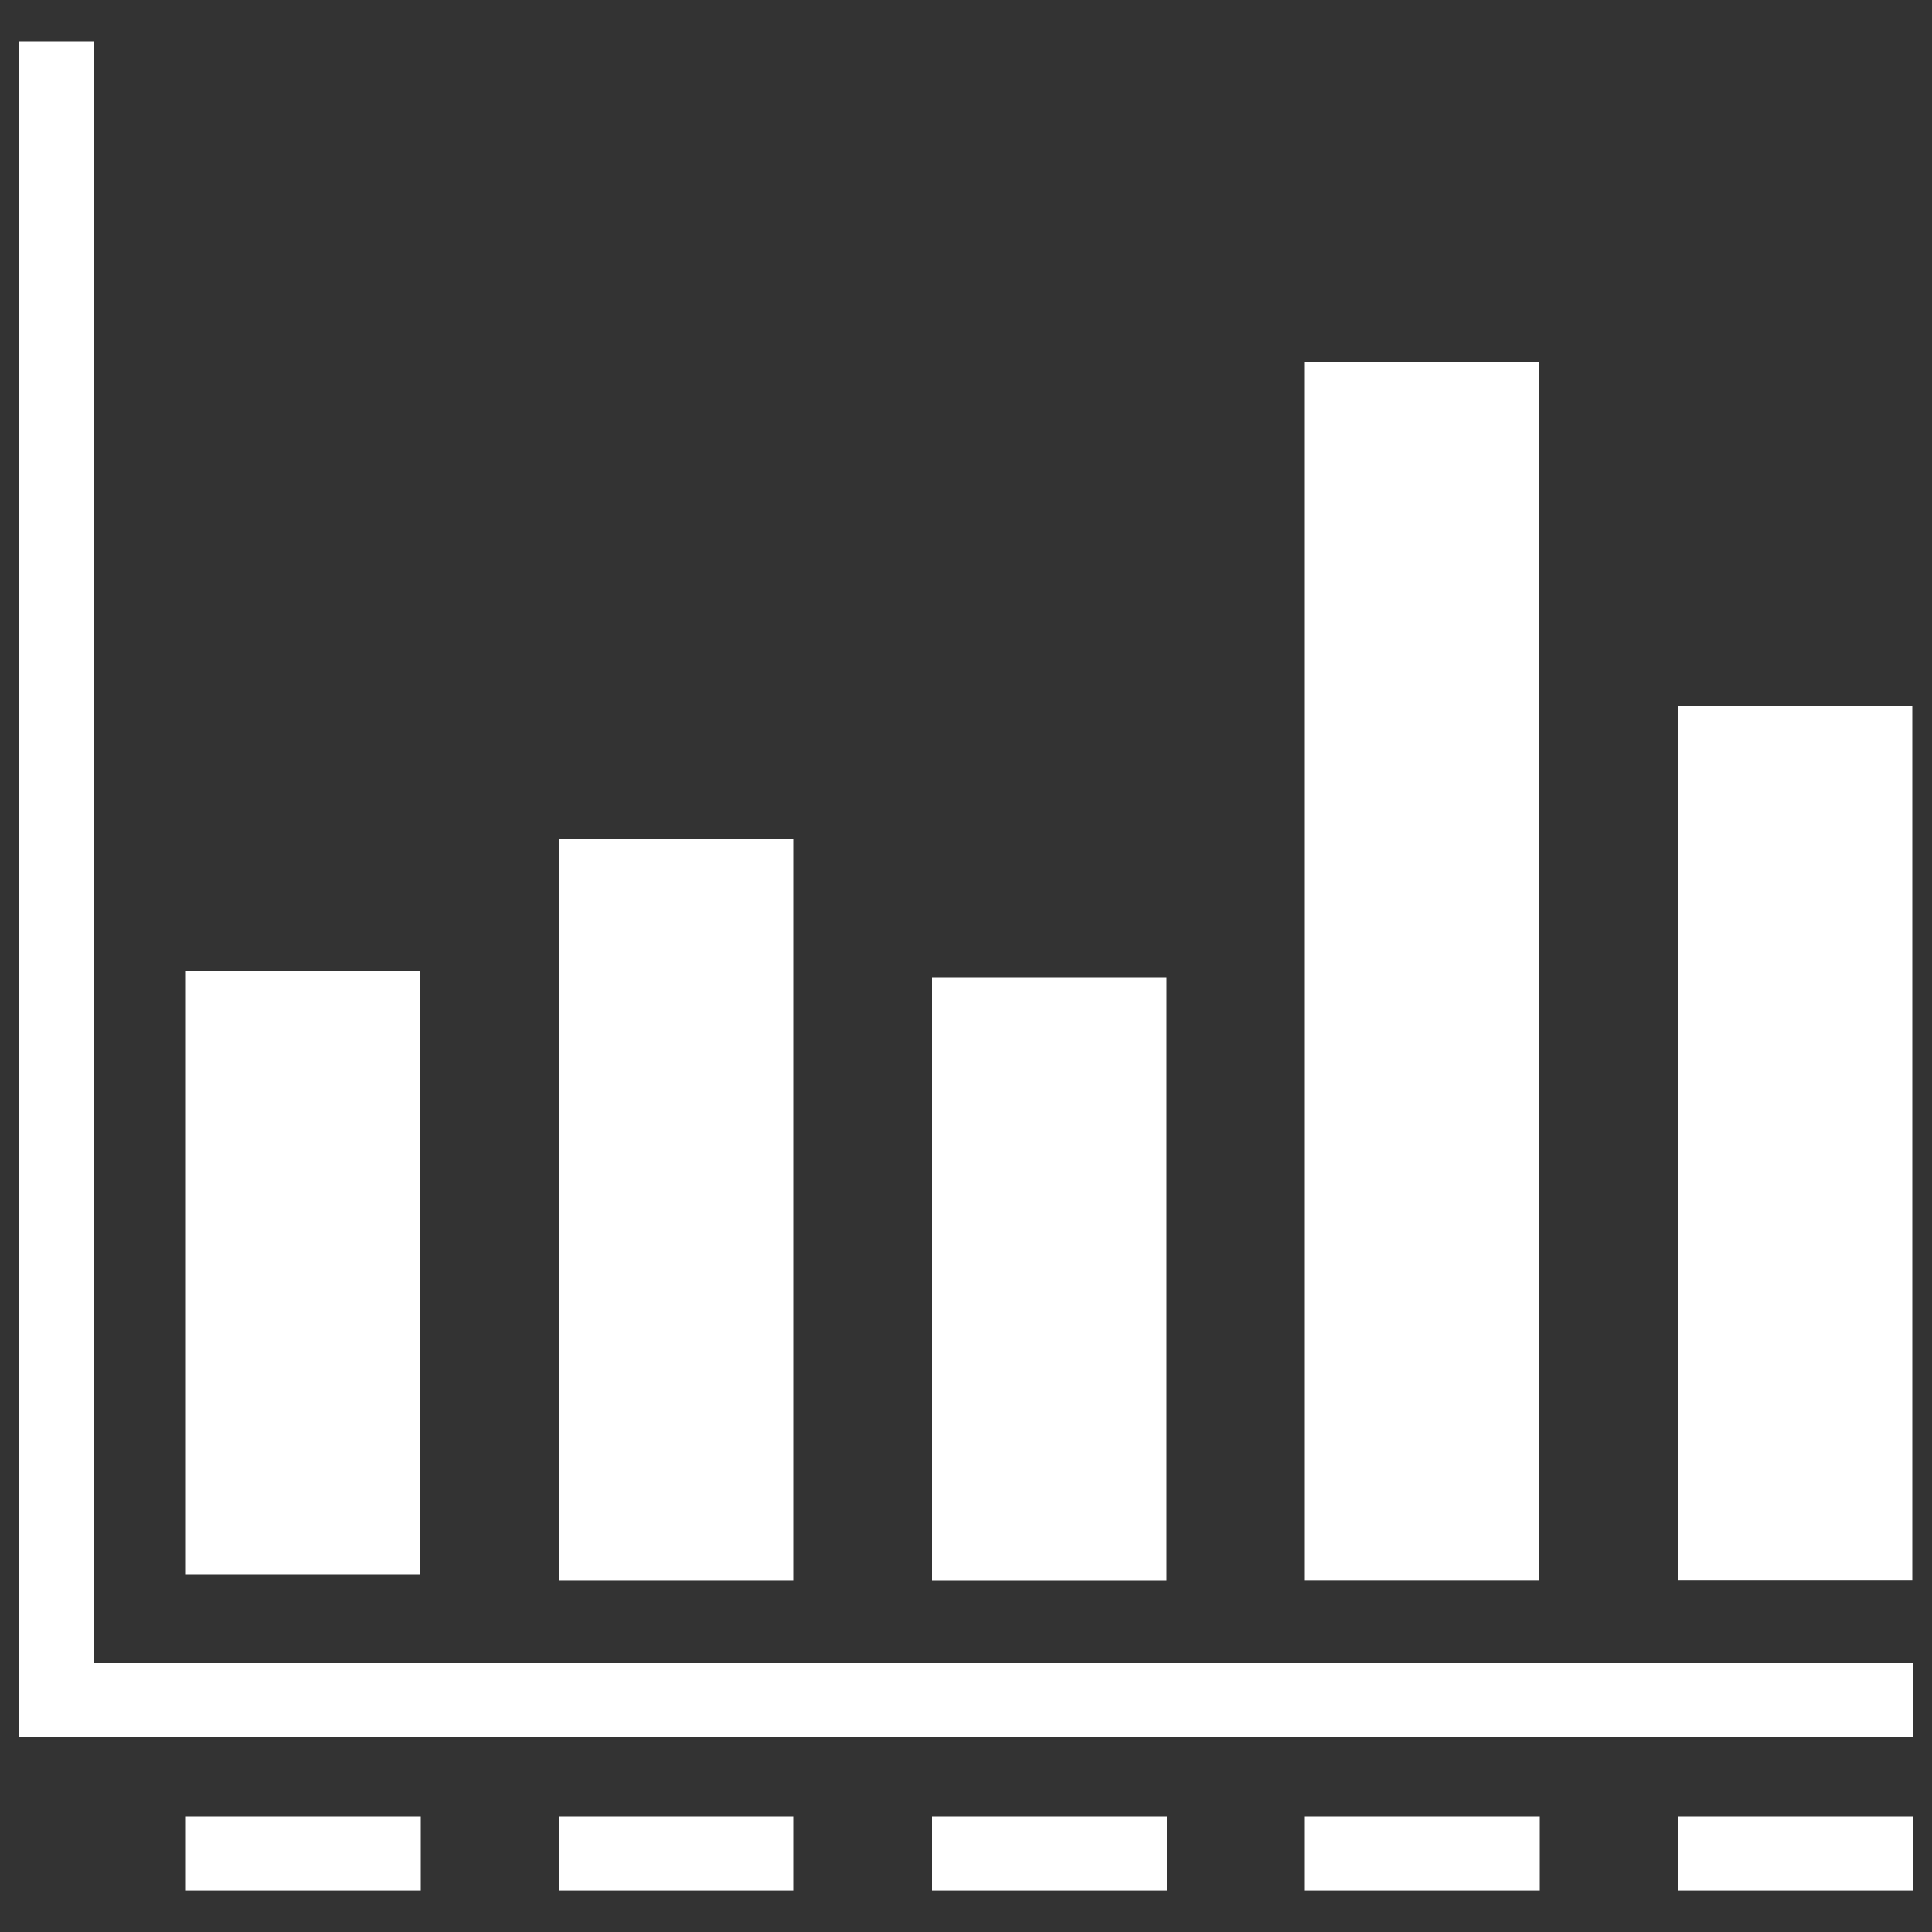 <svg
  xmlns="http://www.w3.org/2000/svg"
  viewBox="0 0 500 500"
  width="500"
  height="500"
  fill="#ffffff"
>
  <rect x="0" y="0" width="500" height="500" fill="#333333" stroke="none"/>
  <polygon points="495 449.6 5 449.6 5 10.7 24.2 10.7 24.2 430.4 495 430.4 495 449.6" />
  <rect x="48.1" y="470.1" width="60.8" height="19.22" />
  <rect x="144.6" y="470.1" width="60.7" height="19.22" />
  <rect x="241.2" y="470.1" width="60.8" height="19.22" />
  <rect x="337.7" y="470.1" width="60.8" height="19.22" />
  <rect x="434.2" y="470.1" width="60.8" height="19.22" />
  <rect x="48.1" y="251.3" width="60.7" height="156.2" />
  <rect x="144.6" y="217.2" width="60.7" height="191.89" />
  <rect x="241.2" y="252.9" width="60.7" height="156.2" />
  <rect x="337.7" y="93.6" width="60.7" height="315.47" />
  <rect x="434.2" y="182.6" width="60.7" height="226.44" />
</svg>
